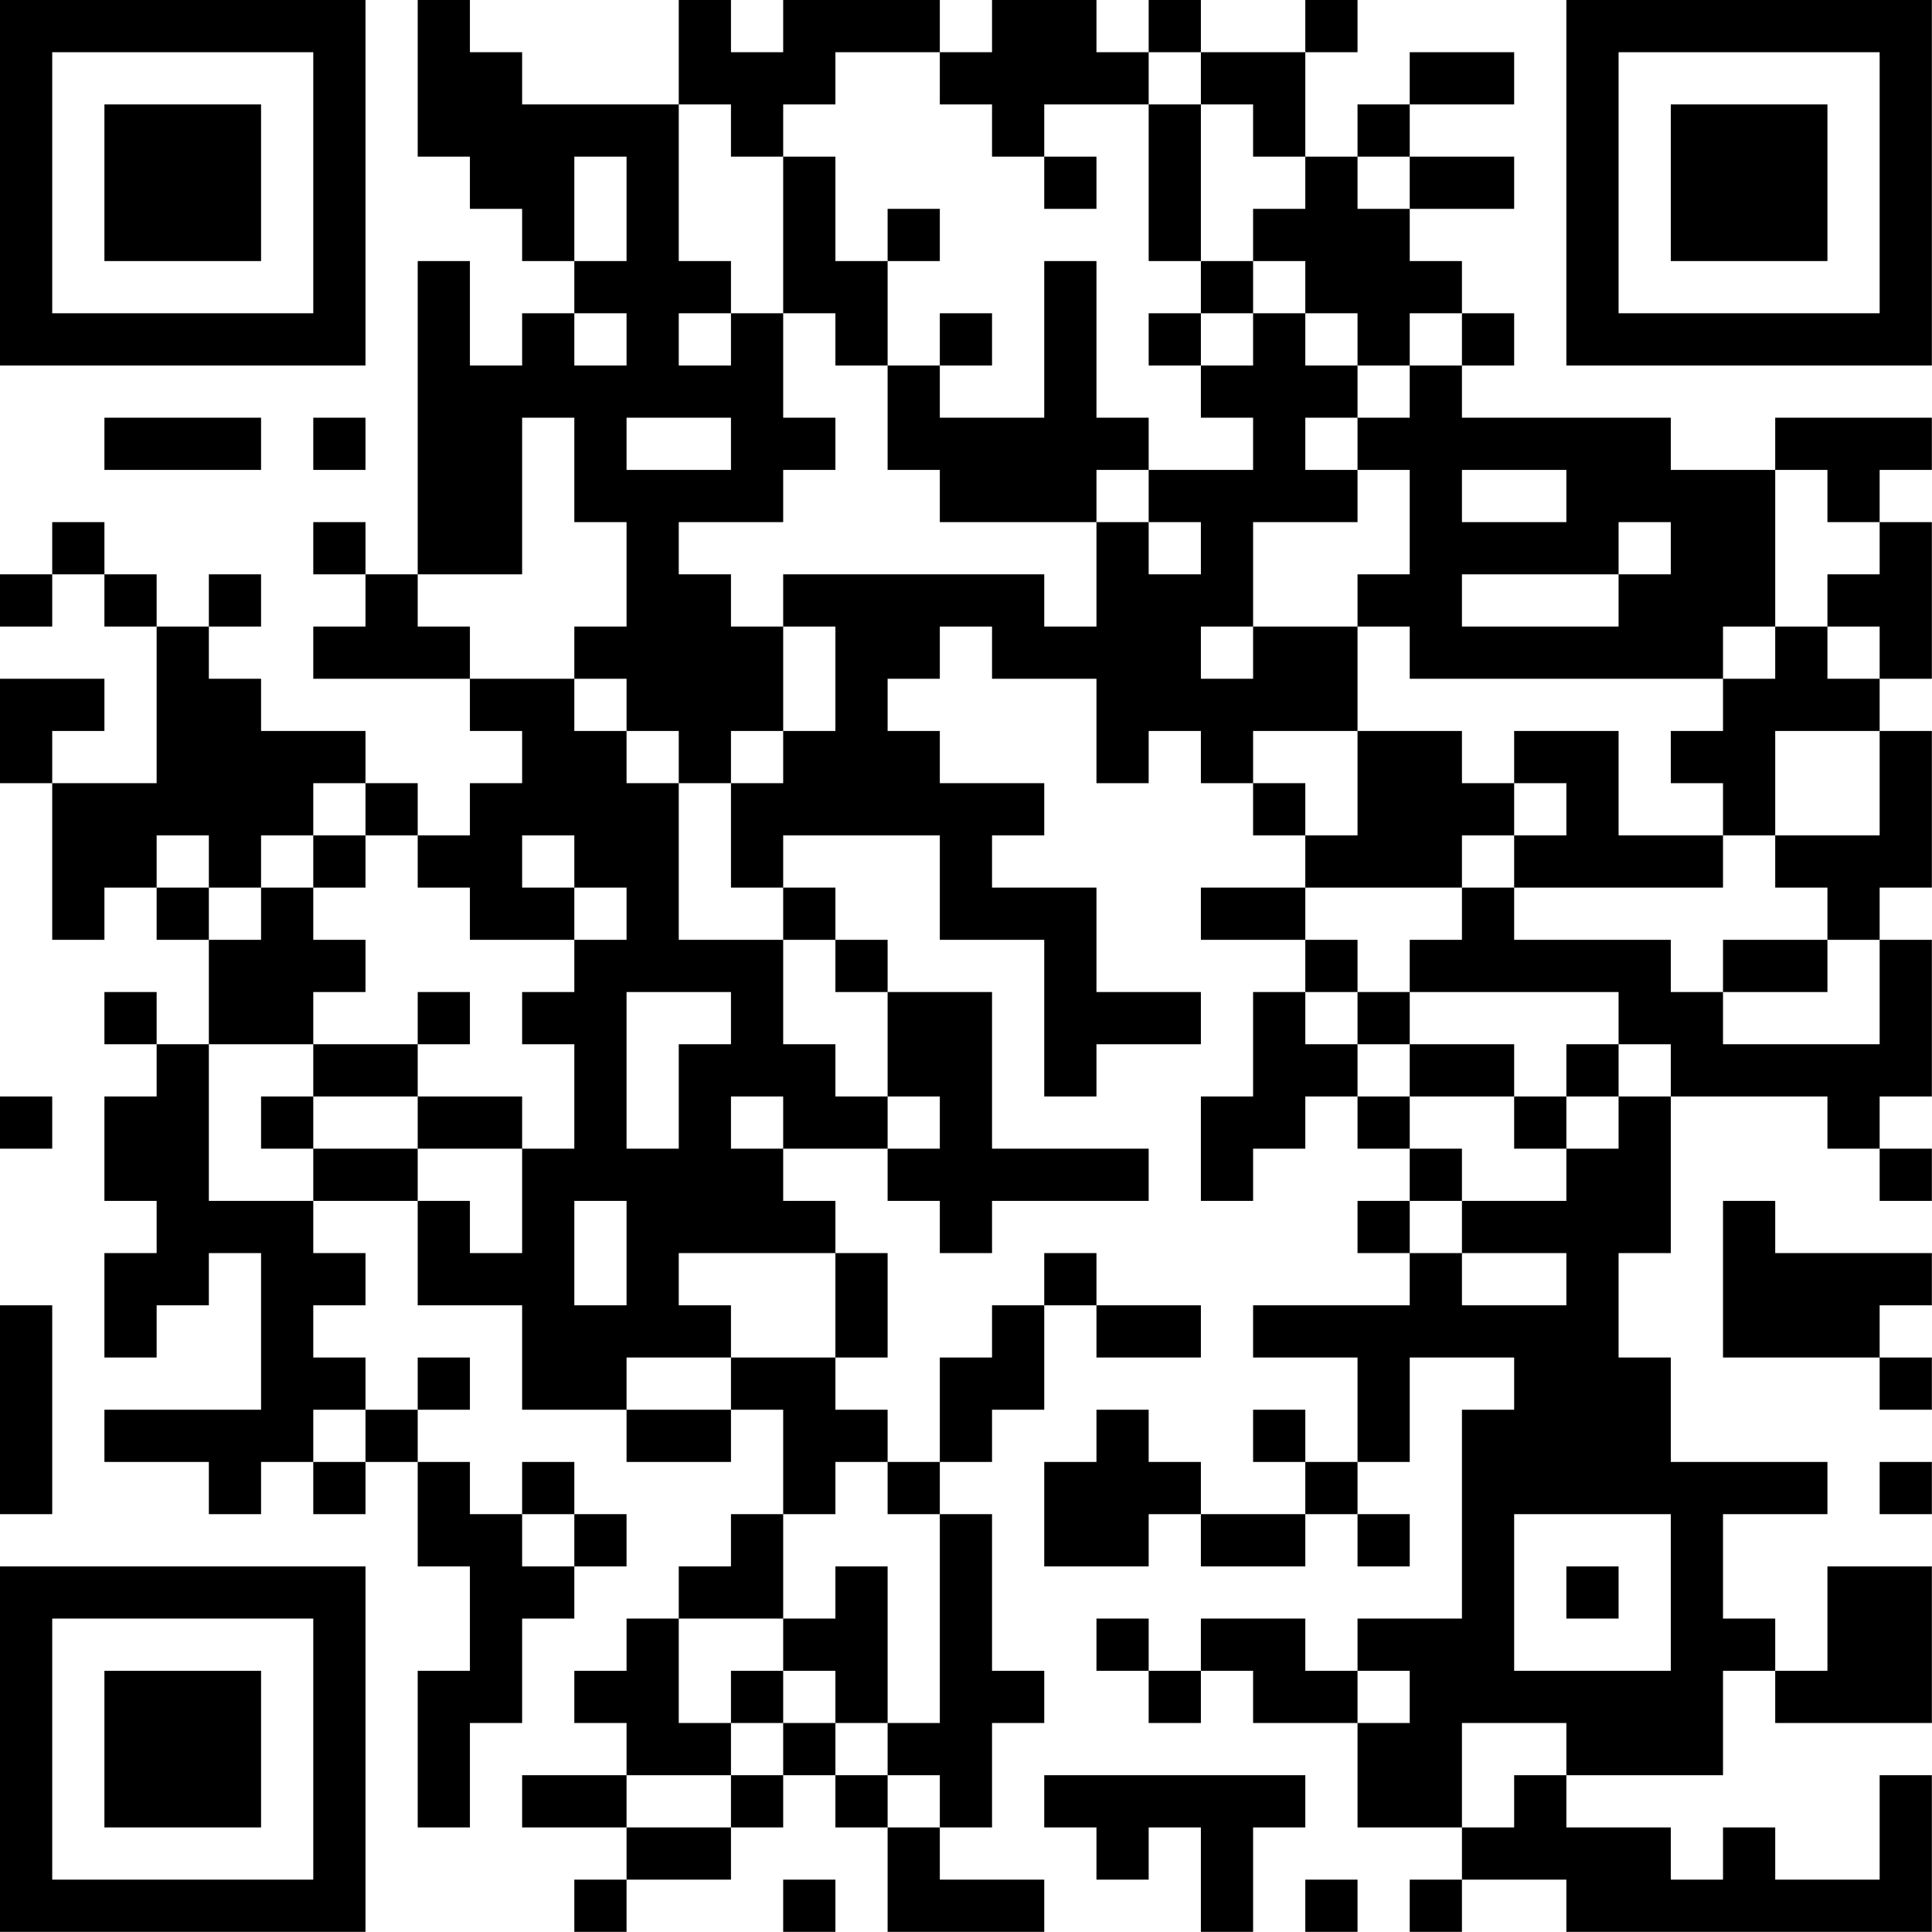 <?xml version="1.0" encoding="UTF-8"?>
<svg xmlns="http://www.w3.org/2000/svg" version="1.1" width="200" height="200" viewBox="0 0 200 200"><rect x="0" y="0" width="200" height="200" fill="#ffffff"/><g transform="scale(5.405)"><g transform="translate(0,0)"><path fill-rule="evenodd" d="M8 0L8 3L9 3L9 4L10 4L10 5L11 5L11 6L10 6L10 7L9 7L9 5L8 5L8 11L7 11L7 10L6 10L6 11L7 11L7 12L6 12L6 13L9 13L9 14L10 14L10 15L9 15L9 16L8 16L8 15L7 15L7 14L5 14L5 13L4 13L4 12L5 12L5 11L4 11L4 12L3 12L3 11L2 11L2 10L1 10L1 11L0 11L0 12L1 12L1 11L2 11L2 12L3 12L3 15L1 15L1 14L2 14L2 13L0 13L0 15L1 15L1 18L2 18L2 17L3 17L3 18L4 18L4 20L3 20L3 19L2 19L2 20L3 20L3 21L2 21L2 23L3 23L3 24L2 24L2 26L3 26L3 25L4 25L4 24L5 24L5 27L2 27L2 28L4 28L4 29L5 29L5 28L6 28L6 29L7 29L7 28L8 28L8 30L9 30L9 32L8 32L8 35L9 35L9 33L10 33L10 31L11 31L11 30L12 30L12 29L11 29L11 28L10 28L10 29L9 29L9 28L8 28L8 27L9 27L9 26L8 26L8 27L7 27L7 26L6 26L6 25L7 25L7 24L6 24L6 23L8 23L8 25L10 25L10 27L12 27L12 28L14 28L14 27L15 27L15 29L14 29L14 30L13 30L13 31L12 31L12 32L11 32L11 33L12 33L12 34L10 34L10 35L12 35L12 36L11 36L11 37L12 37L12 36L14 36L14 35L15 35L15 34L16 34L16 35L17 35L17 37L20 37L20 36L18 36L18 35L19 35L19 33L20 33L20 32L19 32L19 29L18 29L18 28L19 28L19 27L20 27L20 25L21 25L21 26L23 26L23 25L21 25L21 24L20 24L20 25L19 25L19 26L18 26L18 28L17 28L17 27L16 27L16 26L17 26L17 24L16 24L16 23L15 23L15 22L17 22L17 23L18 23L18 24L19 24L19 23L22 23L22 22L19 22L19 19L17 19L17 18L16 18L16 17L15 17L15 16L18 16L18 18L20 18L20 21L21 21L21 20L23 20L23 19L21 19L21 17L19 17L19 16L20 16L20 15L18 15L18 14L17 14L17 13L18 13L18 12L19 12L19 13L21 13L21 15L22 15L22 14L23 14L23 15L24 15L24 16L25 16L25 17L23 17L23 18L25 18L25 19L24 19L24 21L23 21L23 23L24 23L24 22L25 22L25 21L26 21L26 22L27 22L27 23L26 23L26 24L27 24L27 25L24 25L24 26L26 26L26 28L25 28L25 27L24 27L24 28L25 28L25 29L23 29L23 28L22 28L22 27L21 27L21 28L20 28L20 30L22 30L22 29L23 29L23 30L25 30L25 29L26 29L26 30L27 30L27 29L26 29L26 28L27 28L27 26L29 26L29 27L28 27L28 31L26 31L26 32L25 32L25 31L23 31L23 32L22 32L22 31L21 31L21 32L22 32L22 33L23 33L23 32L24 32L24 33L26 33L26 35L28 35L28 36L27 36L27 37L28 37L28 36L30 36L30 37L37 37L37 34L36 34L36 36L34 36L34 35L33 35L33 36L32 36L32 35L30 35L30 34L33 34L33 32L34 32L34 33L37 33L37 30L35 30L35 32L34 32L34 31L33 31L33 29L35 29L35 28L32 28L32 26L31 26L31 24L32 24L32 21L35 21L35 22L36 22L36 23L37 23L37 22L36 22L36 21L37 21L37 18L36 18L36 17L37 17L37 14L36 14L36 13L37 13L37 10L36 10L36 9L37 9L37 8L34 8L34 9L32 9L32 8L28 8L28 7L29 7L29 6L28 6L28 5L27 5L27 4L29 4L29 3L27 3L27 2L29 2L29 1L27 1L27 2L26 2L26 3L25 3L25 1L26 1L26 0L25 0L25 1L23 1L23 0L22 0L22 1L21 1L21 0L19 0L19 1L18 1L18 0L15 0L15 1L14 1L14 0L13 0L13 2L10 2L10 1L9 1L9 0ZM16 1L16 2L15 2L15 3L14 3L14 2L13 2L13 5L14 5L14 6L13 6L13 7L14 7L14 6L15 6L15 8L16 8L16 9L15 9L15 10L13 10L13 11L14 11L14 12L15 12L15 14L14 14L14 15L13 15L13 14L12 14L12 13L11 13L11 12L12 12L12 10L11 10L11 8L10 8L10 11L8 11L8 12L9 12L9 13L11 13L11 14L12 14L12 15L13 15L13 18L15 18L15 20L16 20L16 21L17 21L17 22L18 22L18 21L17 21L17 19L16 19L16 18L15 18L15 17L14 17L14 15L15 15L15 14L16 14L16 12L15 12L15 11L20 11L20 12L21 12L21 10L22 10L22 11L23 11L23 10L22 10L22 9L24 9L24 8L23 8L23 7L24 7L24 6L25 6L25 7L26 7L26 8L25 8L25 9L26 9L26 10L24 10L24 12L23 12L23 13L24 13L24 12L26 12L26 14L24 14L24 15L25 15L25 16L26 16L26 14L28 14L28 15L29 15L29 16L28 16L28 17L25 17L25 18L26 18L26 19L25 19L25 20L26 20L26 21L27 21L27 22L28 22L28 23L27 23L27 24L28 24L28 25L30 25L30 24L28 24L28 23L30 23L30 22L31 22L31 21L32 21L32 20L31 20L31 19L27 19L27 18L28 18L28 17L29 17L29 18L32 18L32 19L33 19L33 20L36 20L36 18L35 18L35 17L34 17L34 16L36 16L36 14L34 14L34 16L33 16L33 15L32 15L32 14L33 14L33 13L34 13L34 12L35 12L35 13L36 13L36 12L35 12L35 11L36 11L36 10L35 10L35 9L34 9L34 12L33 12L33 13L27 13L27 12L26 12L26 11L27 11L27 9L26 9L26 8L27 8L27 7L28 7L28 6L27 6L27 7L26 7L26 6L25 6L25 5L24 5L24 4L25 4L25 3L24 3L24 2L23 2L23 1L22 1L22 2L20 2L20 3L19 3L19 2L18 2L18 1ZM22 2L22 5L23 5L23 6L22 6L22 7L23 7L23 6L24 6L24 5L23 5L23 2ZM11 3L11 5L12 5L12 3ZM15 3L15 6L16 6L16 7L17 7L17 9L18 9L18 10L21 10L21 9L22 9L22 8L21 8L21 5L20 5L20 8L18 8L18 7L19 7L19 6L18 6L18 7L17 7L17 5L18 5L18 4L17 4L17 5L16 5L16 3ZM20 3L20 4L21 4L21 3ZM26 3L26 4L27 4L27 3ZM11 6L11 7L12 7L12 6ZM2 8L2 9L5 9L5 8ZM6 8L6 9L7 9L7 8ZM12 8L12 9L14 9L14 8ZM28 9L28 10L30 10L30 9ZM31 10L31 11L28 11L28 12L31 12L31 11L32 11L32 10ZM29 14L29 15L30 15L30 16L29 16L29 17L33 17L33 16L31 16L31 14ZM6 15L6 16L5 16L5 17L4 17L4 16L3 16L3 17L4 17L4 18L5 18L5 17L6 17L6 18L7 18L7 19L6 19L6 20L4 20L4 23L6 23L6 22L8 22L8 23L9 23L9 24L10 24L10 22L11 22L11 20L10 20L10 19L11 19L11 18L12 18L12 17L11 17L11 16L10 16L10 17L11 17L11 18L9 18L9 17L8 17L8 16L7 16L7 15ZM6 16L6 17L7 17L7 16ZM33 18L33 19L35 19L35 18ZM8 19L8 20L6 20L6 21L5 21L5 22L6 22L6 21L8 21L8 22L10 22L10 21L8 21L8 20L9 20L9 19ZM12 19L12 22L13 22L13 20L14 20L14 19ZM26 19L26 20L27 20L27 21L29 21L29 22L30 22L30 21L31 21L31 20L30 20L30 21L29 21L29 20L27 20L27 19ZM0 21L0 22L1 22L1 21ZM14 21L14 22L15 22L15 21ZM11 23L11 25L12 25L12 23ZM33 23L33 26L36 26L36 27L37 27L37 26L36 26L36 25L37 25L37 24L34 24L34 23ZM13 24L13 25L14 25L14 26L12 26L12 27L14 27L14 26L16 26L16 24ZM0 25L0 29L1 29L1 25ZM6 27L6 28L7 28L7 27ZM16 28L16 29L15 29L15 31L13 31L13 33L14 33L14 34L12 34L12 35L14 35L14 34L15 34L15 33L16 33L16 34L17 34L17 35L18 35L18 34L17 34L17 33L18 33L18 29L17 29L17 28ZM36 28L36 29L37 29L37 28ZM10 29L10 30L11 30L11 29ZM29 29L29 32L32 32L32 29ZM16 30L16 31L15 31L15 32L14 32L14 33L15 33L15 32L16 32L16 33L17 33L17 30ZM30 30L30 31L31 31L31 30ZM26 32L26 33L27 33L27 32ZM28 33L28 35L29 35L29 34L30 34L30 33ZM20 34L20 35L21 35L21 36L22 36L22 35L23 35L23 37L24 37L24 35L25 35L25 34ZM15 36L15 37L16 37L16 36ZM25 36L25 37L26 37L26 36ZM0 0L0 7L7 7L7 0ZM1 1L1 6L6 6L6 1ZM2 2L2 5L5 5L5 2ZM30 0L30 7L37 7L37 0ZM31 1L31 6L36 6L36 1ZM32 2L32 5L35 5L35 2ZM0 30L0 37L7 37L7 30ZM1 31L1 36L6 36L6 31ZM2 32L2 35L5 35L5 32Z" fill="#000000"/></g></g></svg>
